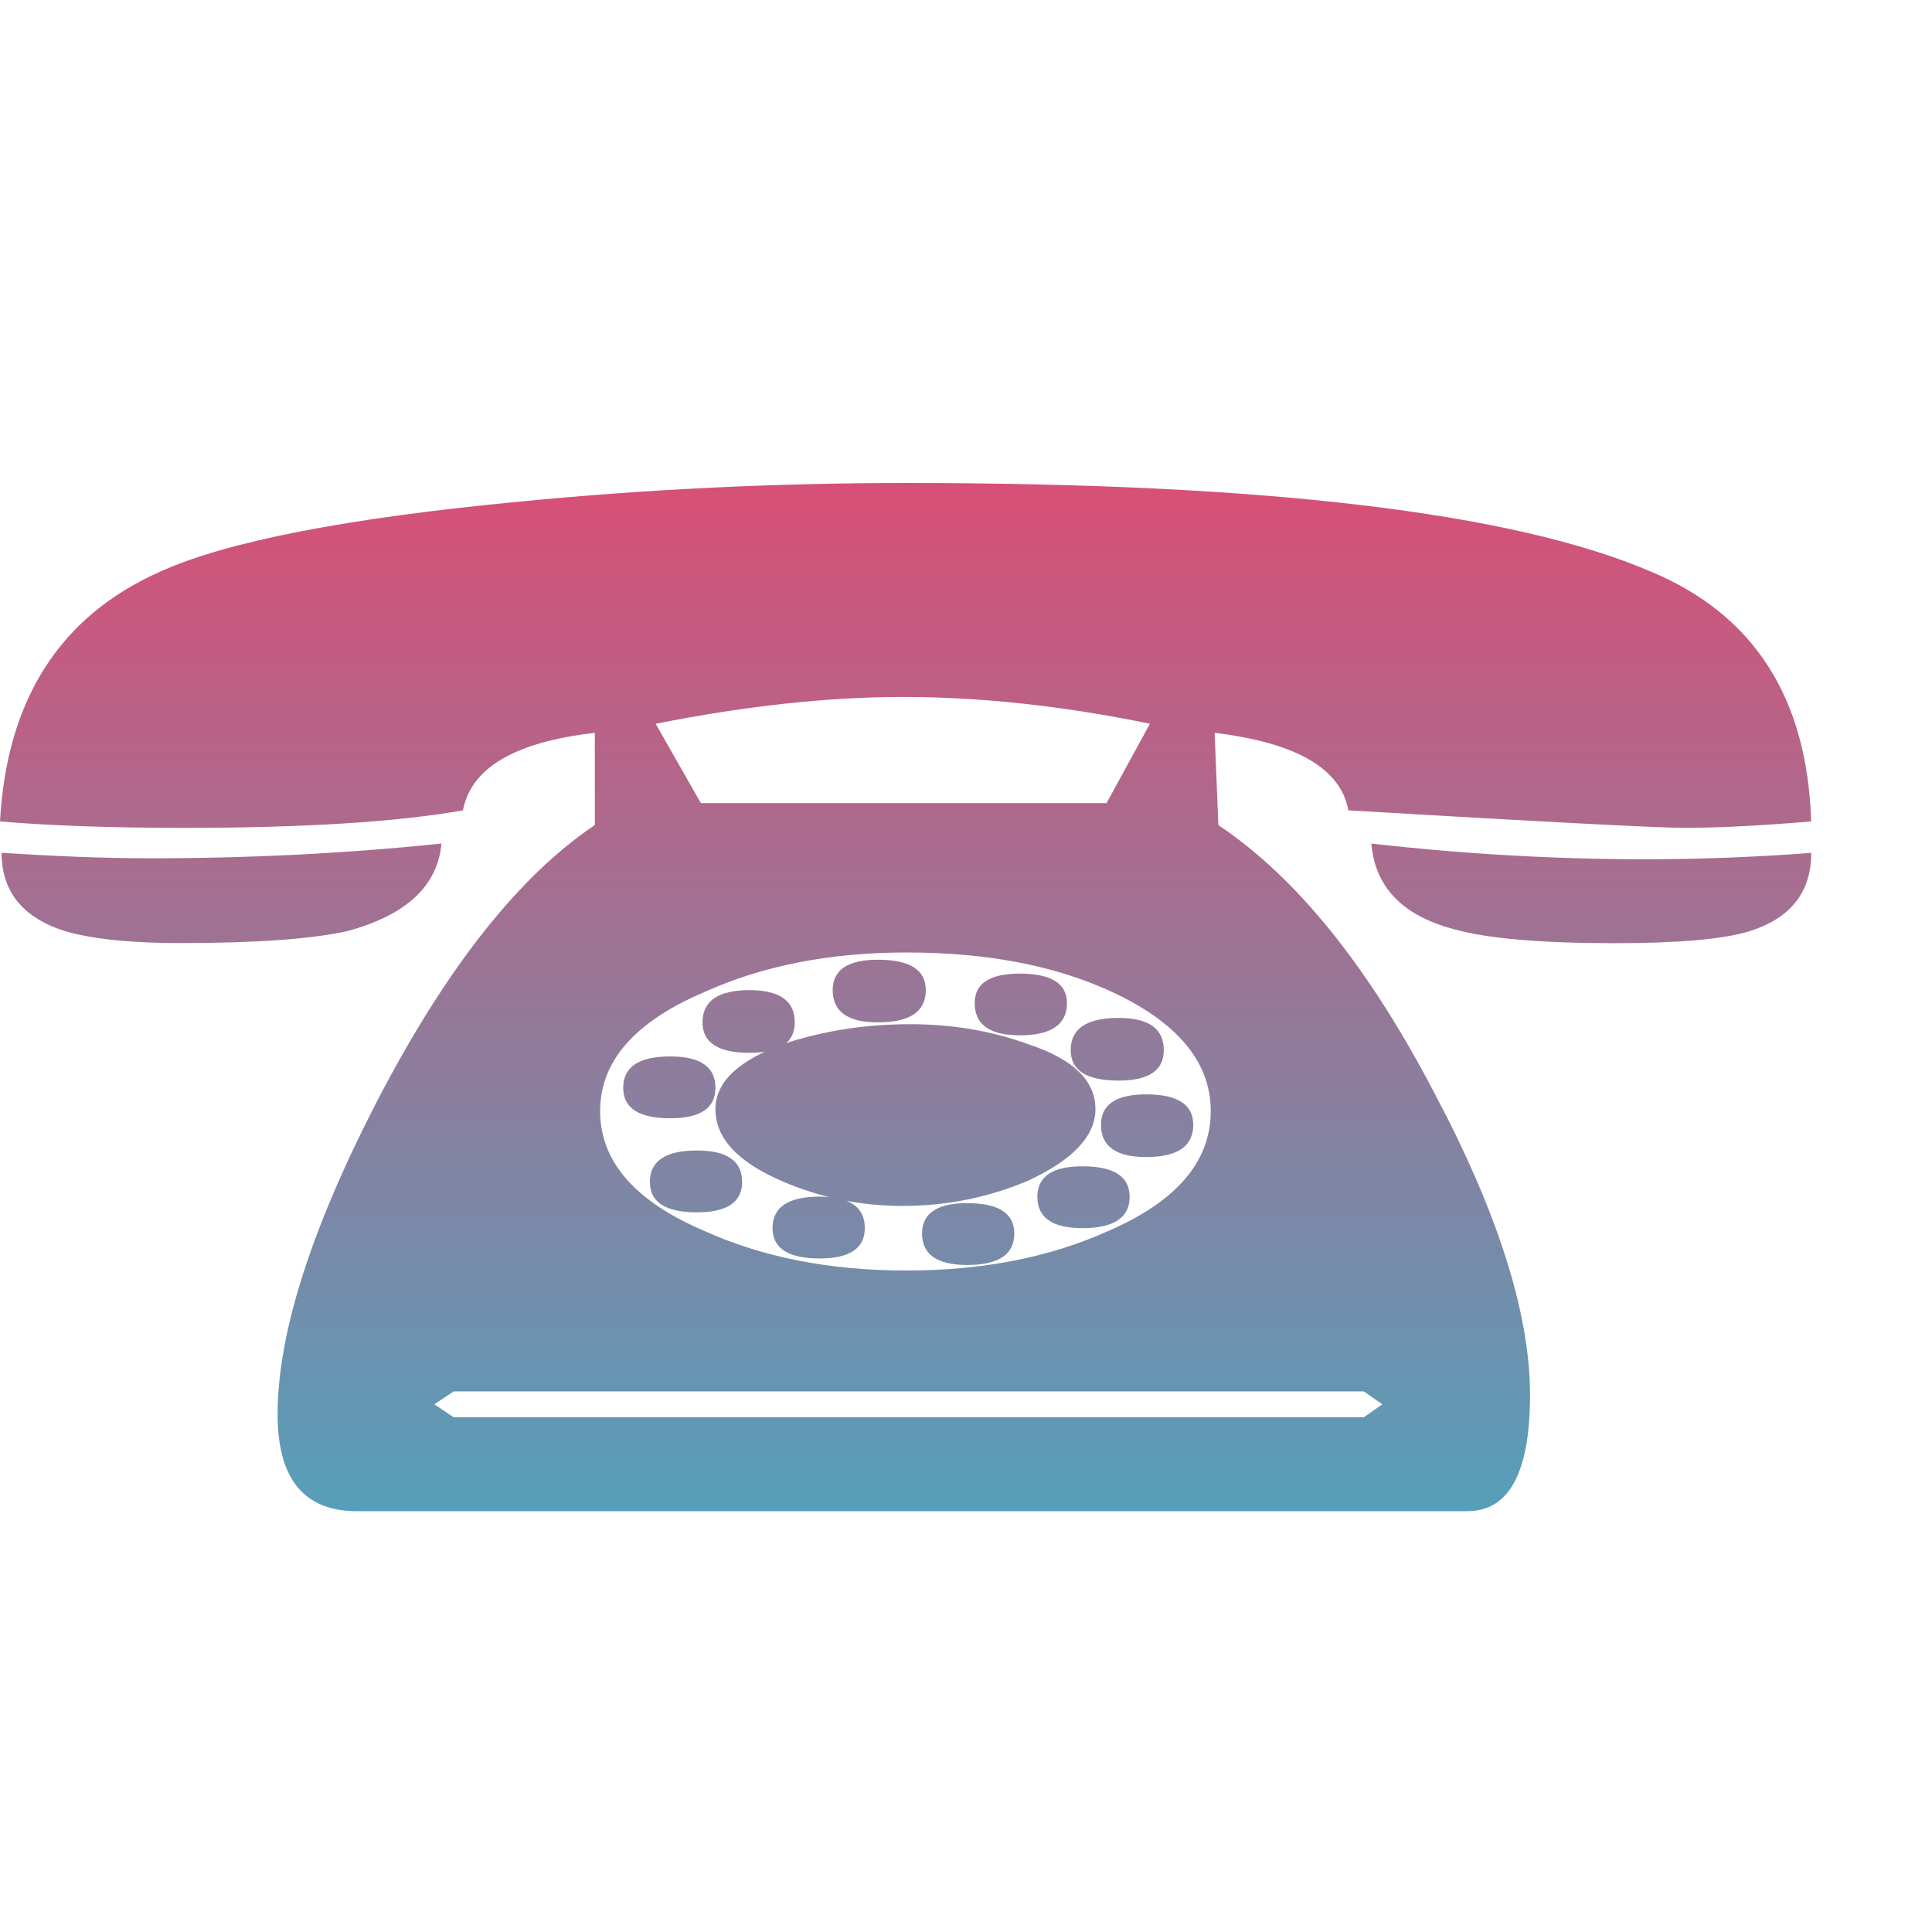 <svg xmlns="http://www.w3.org/2000/svg" width="16" height="16" version="1.1">
<defs>
  <style id="current-color-scheme" type="text/css">
   .ColorScheme-Text { color:#65b1cd; } .ColorScheme-Highlight { color:#5294e2; }
  </style>
  <linearGradient id="arrongin" x1="0%" x2="0%" y1="0%" y2="100%">
   <stop offset="0%" style="stop-color:#dd9b44; stop-opacity:1"/>
   <stop offset="100%" style="stop-color:#ad6c16; stop-opacity:1"/>
  </linearGradient>
  <linearGradient id="aurora" x1="0%" x2="0%" y1="0%" y2="100%">
   <stop offset="0%" style="stop-color:#09D4DF; stop-opacity:1"/>
   <stop offset="100%" style="stop-color:#9269F4; stop-opacity:1"/>
  </linearGradient>
  <linearGradient id="fitdance" x1="0%" x2="0%" y1="0%" y2="100%">
   <stop offset="0%" style="stop-color:#1AD6AB; stop-opacity:1"/>
   <stop offset="100%" style="stop-color:#329DB6; stop-opacity:1"/>
  </linearGradient>
  <linearGradient id="oomox" x1="0%" x2="0%" y1="0%" y2="100%">
   <stop offset="0%" style="stop-color:#d84f76; stop-opacity:1"/>
   <stop offset="100%" style="stop-color:#569fba; stop-opacity:1"/>
  </linearGradient>
  <linearGradient id="rainblue" x1="0%" x2="0%" y1="0%" y2="100%">
   <stop offset="0%" style="stop-color:#00F260; stop-opacity:1"/>
   <stop offset="100%" style="stop-color:#0575E6; stop-opacity:1"/>
  </linearGradient>
  <linearGradient id="sunrise" x1="0%" x2="0%" y1="0%" y2="100%">
   <stop offset="0%" style="stop-color: #FF8501; stop-opacity:1"/>
   <stop offset="100%" style="stop-color: #FFCB01; stop-opacity:1"/>
  </linearGradient>
  <linearGradient id="telinkrin" x1="0%" x2="0%" y1="0%" y2="100%">
   <stop offset="0%" style="stop-color: #b2ced6; stop-opacity:1"/>
   <stop offset="100%" style="stop-color: #6da5b7; stop-opacity:1"/>
  </linearGradient>
  <linearGradient id="60spsycho" x1="0%" x2="0%" y1="0%" y2="100%">
   <stop offset="0%" style="stop-color: #df5940; stop-opacity:1"/>
   <stop offset="25%" style="stop-color: #d8d15f; stop-opacity:1"/>
   <stop offset="50%" style="stop-color: #e9882a; stop-opacity:1"/>
   <stop offset="100%" style="stop-color: #279362; stop-opacity:1"/>
  </linearGradient>
  <linearGradient id="90ssummer" x1="0%" x2="0%" y1="0%" y2="100%">
   <stop offset="0%" style="stop-color: #f618c7; stop-opacity:1"/>
   <stop offset="20%" style="stop-color: #94ffab; stop-opacity:1"/>
   <stop offset="50%" style="stop-color: #fbfd54; stop-opacity:1"/>
   <stop offset="100%" style="stop-color: #0f83ae; stop-opacity:1"/>
  </linearGradient>
 </defs>
 <g transform="translate(5,111.638)">
  <path d="m 10,-104.575 c -1.56e-5,0.326 -0.171,0.542 -0.512,0.649 -0.214,0.066 -0.586,0.099 -1.115,0.099 -0.611,0 -1.054,-0.038 -1.329,-0.115 -0.428,-0.112 -0.657,-0.349 -0.687,-0.71 0.769,0.087 1.522,0.13 2.261,0.13 0.463,0 0.924,-0.018 1.382,-0.053 m 0,-0.26 c -0.438,0.036 -0.787,0.053 -1.046,0.053 -0.219,0 -1.148,-0.048 -2.788,-0.145 -0.061,-0.346 -0.43,-0.56 -1.107,-0.642 l 0.031,0.764 c 0.647,0.433 1.242,1.171 1.787,2.215 0.53,0.998 0.794,1.833 0.794,2.505 -1.35e-5,0.642 -0.173,0.962 -0.519,0.962 l -9.196,0 c -0.438,0 -0.657,-0.267 -0.657,-0.802 -3e-6,-0.662 0.272,-1.522 0.817,-2.581 0.575,-1.11 1.179,-1.876 1.81,-2.299 l 0,-0.764 c -0.662,0.076 -1.026,0.29 -1.092,0.642 -0.55,0.097 -1.321,0.145 -2.314,0.145 -0.596,0 -1.102,-0.018 -1.52,-0.053 0.056,-1.013 0.499,-1.703 1.329,-2.07 0.55,-0.249 1.545,-0.443 2.986,-0.58 1.049,-0.102 2.113,-0.153 3.192,-0.153 2.968,0 5.023,0.244 6.163,0.733 0.855,0.356 1.298,1.046 1.329,2.07 M 4.524,-105.644 c -0.718,-0.148 -1.4,-0.222 -2.047,-0.222 -0.621,0 -1.303,0.074 -2.047,0.222 l 0.374,0.657 3.36,0 0.359,-0.657 m 0.504,3.208 c -1.04e-5,-0.412 -0.283,-0.746 -0.848,-1.001 -0.463,-0.209 -1.021,-0.313 -1.673,-0.313 -0.631,5e-5 -1.189,0.109 -1.673,0.328 -0.575,0.244 -0.863,0.573 -0.863,0.985 -5.65e-6,0.417 0.288,0.748 0.863,0.993 0.484,0.219 1.041,0.328 1.673,0.328 0.631,0 1.189,-0.109 1.673,-0.328 0.565,-0.244 0.848,-0.575 0.848,-0.993 m 1.268,2.536 0.153,-0.107 -0.153,-0.107 -7.538,0 -0.16,0.107 0.16,0.107 7.538,0 m -1.657,-3.04 c -1.04e-5,0.168 -0.125,0.252 -0.374,0.252 -0.265,0 -0.397,-0.084 -0.397,-0.252 -9.6e-6,-0.178 0.132,-0.267 0.397,-0.267 0.249,0 0.374,0.089 0.374,0.267 m -0.802,-0.39 c -9.6e-6,0.178 -0.13,0.267 -0.39,0.267 -0.249,0 -0.374,-0.089 -0.374,-0.267 -8.7e-6,-0.163 0.125,-0.244 0.374,-0.244 0.26,4e-5 0.39,0.082 0.39,0.244 m 1.046,1.008 c -1.04e-5,0.178 -0.13,0.267 -0.39,0.267 -0.25,0 -0.374,-0.089 -0.374,-0.267 -9.6e-6,-0.168 0.125,-0.252 0.374,-0.252 0.26,0 0.39,0.084 0.39,0.252 m -2.215,-1.115 c -8.7e-6,0.178 -0.132,0.267 -0.397,0.267 -0.249,0 -0.374,-0.089 -0.374,-0.267 -7.4e-6,-0.168 0.125,-0.252 0.374,-0.252 0.265,0 0.397,0.084 0.397,0.252 m 1.688,1.711 c -1e-5,0.173 -0.13,0.26 -0.39,0.26 -0.25,0 -0.374,-0.087 -0.374,-0.26 -9.5e-6,-0.168 0.125,-0.252 0.374,-0.252 0.26,0 0.39,0.084 0.39,0.252 m -0.283,-0.726 c -9.9e-6,0.224 -0.188,0.423 -0.565,0.596 -0.326,0.137 -0.67,0.206 -1.031,0.206 -0.351,0 -0.685,-0.069 -1.001,-0.206 -0.367,-0.158 -0.55,-0.356 -0.55,-0.596 -6.52e-6,-0.229 0.199,-0.412 0.596,-0.55 0.321,-0.102 0.659,-0.153 1.016,-0.153 0.351,4e-5 0.68,0.056 0.985,0.168 0.367,0.122 0.55,0.3 0.55,0.535 m -2.49,-0.718 c -7.4e-6,0.168 -0.125,0.252 -0.374,0.252 -0.26,0 -0.39,-0.084 -0.39,-0.252 -6.95e-6,-0.178 0.13,-0.267 0.39,-0.267 0.249,4e-5 0.374,0.089 0.374,0.267 m 1.818,1.749 c -9.1e-6,0.173 -0.13,0.26 -0.39,0.26 -0.249,0 -0.374,-0.087 -0.374,-0.26 -8.2e-6,-0.168 0.125,-0.252 0.374,-0.252 0.26,0 0.39,0.084 0.39,0.252 m -2.475,-1.207 c -6.52e-6,0.168 -0.125,0.252 -0.374,0.252 -0.26,0 -0.39,-0.084 -0.39,-0.252 -6.08e-6,-0.173 0.13,-0.26 0.39,-0.26 0.249,0 0.374,0.086 0.374,0.26 m 1.237,1.161 c -8.3e-6,0.168 -0.125,0.252 -0.374,0.252 -0.26,0 -0.39,-0.084 -0.39,-0.252 -6.9e-6,-0.173 0.13,-0.26 0.39,-0.26 0.249,5e-5 0.374,0.087 0.374,0.26 m -1.016,-0.382 c -6.9e-6,0.168 -0.125,0.252 -0.374,0.252 -0.26,0 -0.39,-0.084 -0.39,-0.252 -6.08e-6,-0.173 0.13,-0.26 0.39,-0.26 0.249,5e-5 0.374,0.087 0.374,0.26 m -2.49,-2.803 c -0.031,0.351 -0.29,0.593 -0.779,0.726 -0.3,0.066 -0.759,0.099 -1.375,0.099 -0.468,0 -0.812,-0.041 -1.031,-0.122 -0.305,-0.117 -0.458,-0.326 -0.458,-0.626 0.448,0.03 0.86,0.046 1.237,0.046 0.825,0 1.627,-0.041 2.406,-0.122" style="fill:url(#oomox)" class="ColorScheme-Text"/>
 </g>
</svg>
